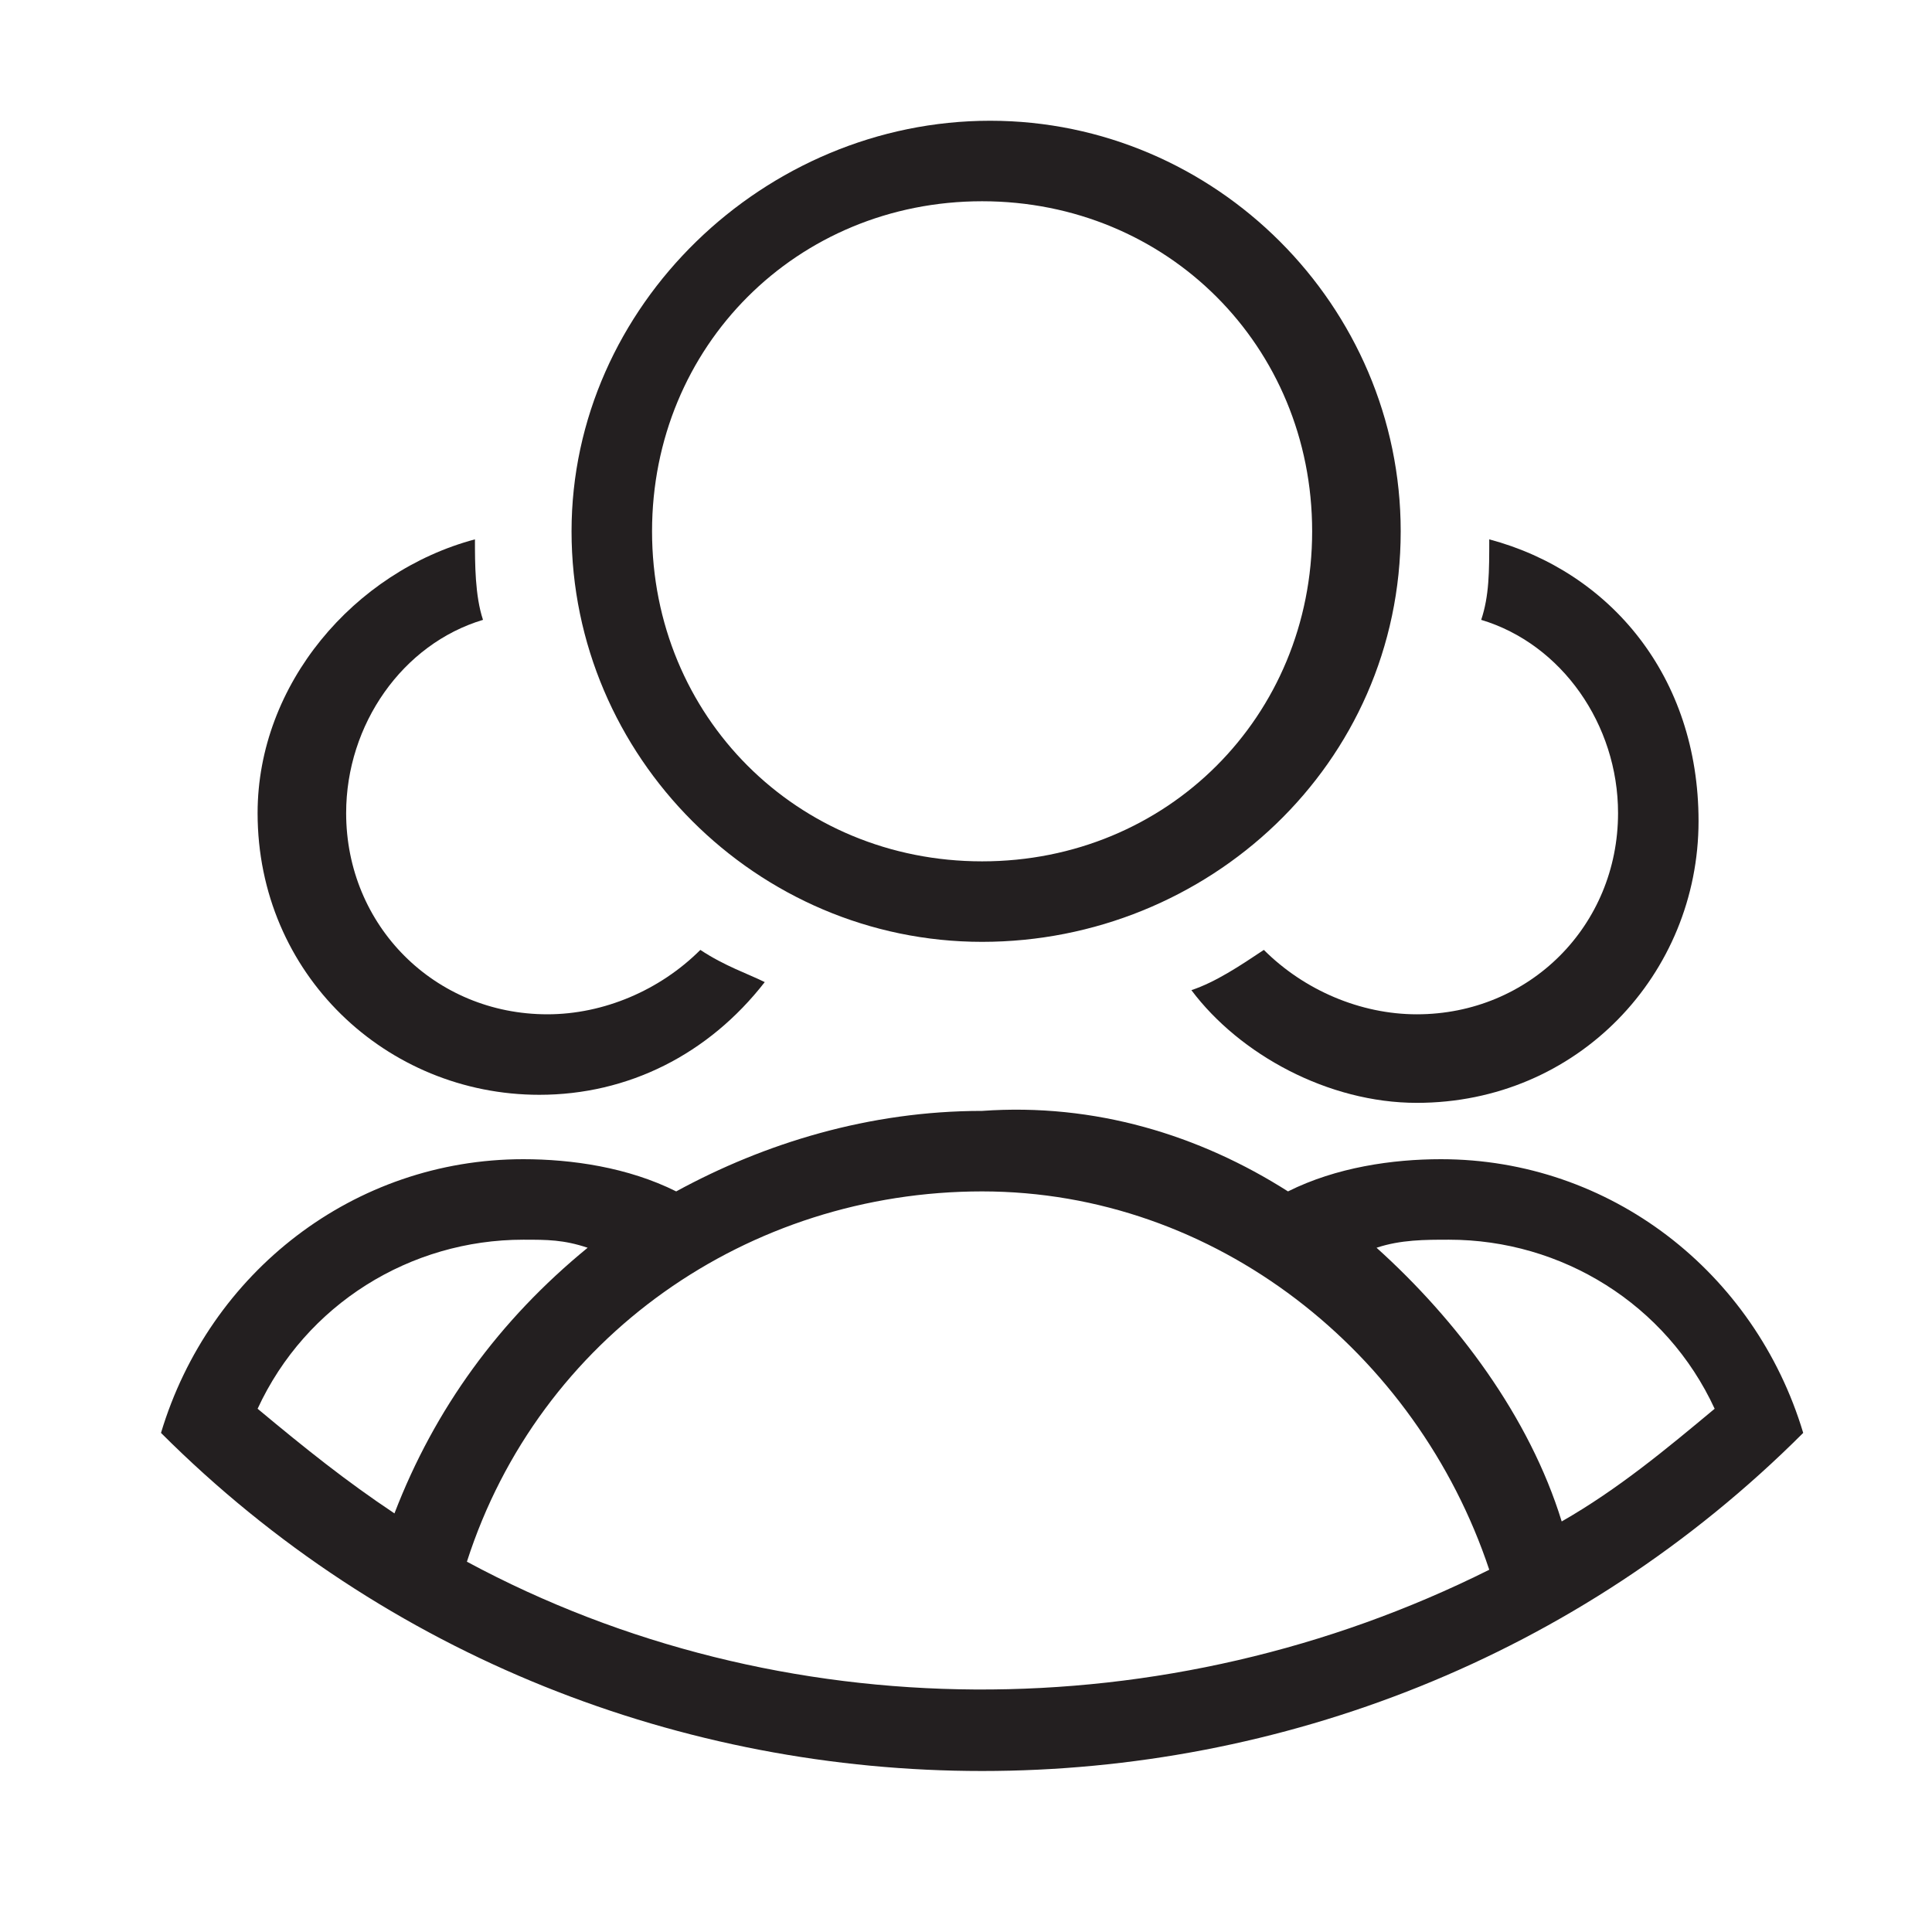 <?xml version="1.0" encoding="utf-8"?>
<!-- Generator: Adobe Illustrator 20.0.0, SVG Export Plug-In . SVG Version: 6.00 Build 0)  -->
<svg version="1.1" id="eds-icon--friends_svg"
	 xmlns="http://www.w3.org/2000/svg" xmlns:xlink="http://www.w3.org/1999/xlink" x="0px" y="0px" viewBox="0 0 24 24"
	 enable-background="new 0 0 24 24" xml:space="preserve">
<path id="eds-icon--friends_base" fill-rule="evenodd" clip-rule="evenodd" fill="#231F20" d="M5.8,19.4
	c3.9,2.1,8.7,2.1,12.7,0.1c-0.9-2.7-3.4-4.7-6.3-4.7C9.3,14.8,6.7,16.6,5.8,19.4z M7.3,15.5c-0.3-0.1-0.5-0.1-0.8-0.1
	c-1.4,0-2.7,0.8-3.3,2.1c0.6,0.5,1.1,0.9,1.7,1.3C5.4,17.5,6.2,16.4,7.3,15.5z M16,14.8c0.6-0.3,1.3-0.4,1.9-0.4
	c2.1,0,3.9,1.4,4.5,3.4l0,0c-2.8,2.8-6.5,4.2-10.2,4.2C8.5,22,4.8,20.6,2,17.8l0,0c0.6-2,2.4-3.4,4.5-3.4c0.6,0,1.3,0.1,1.9,0.4
	c1.1-0.6,2.4-1,3.8-1C13.6,13.7,14.9,14.1,16,14.8z M17.1,15.5c0.3-0.1,0.6-0.1,0.9-0.1c1.4,0,2.7,0.8,3.3,2.1
	c-0.6,0.5-1.2,1-1.9,1.4C19,17.6,18.1,16.4,17.1,15.5z"/>
<g id="eds-icon--friends_circles">
	<path fill-rule="evenodd" clip-rule="evenodd" fill="#231F20" d="M18.5,6.7c0,0.4,0,0.7-0.1,1c1,0.3,1.7,1.3,1.7,2.4
		c0,1.4-1.1,2.5-2.5,2.5c-0.7,0-1.4-0.3-1.9-0.8c-0.3,0.2-0.6,0.4-0.9,0.5c0.6,0.8,1.7,1.4,2.8,1.4c2,0,3.5-1.6,3.5-3.5
		C21.1,8.4,20,7.1,18.5,6.7z"/>
	<path fill-rule="evenodd" clip-rule="evenodd" fill="#231F20" d="M6.8,12.6c-1.4,0-2.5-1.1-2.5-2.5C4.3,9,5,8,6,7.7
		C5.9,7.4,5.9,7,5.9,6.7c-1.5,0.4-2.7,1.8-2.7,3.4c0,2,1.6,3.5,3.5,3.5c1.1,0,2.1-0.5,2.8-1.4C9.3,12.1,9,12,8.7,11.8
		C8.2,12.3,7.5,12.6,6.8,12.6z"/>
	<path fill-rule="evenodd" clip-rule="evenodd" fill="#231F20" d="M17.4,6.6c0-2.8-2.3-5.1-5.1-5.1S7.1,3.8,7.1,6.6s2.3,5.1,5.1,5.1
		S17.4,9.5,17.4,6.6z M12.2,10.7c-2.3,0-4.1-1.8-4.1-4.1s1.8-4.1,4.1-4.1s4.1,1.8,4.1,4.1S14.5,10.7,12.2,10.7z"/>
</g>
</svg>
